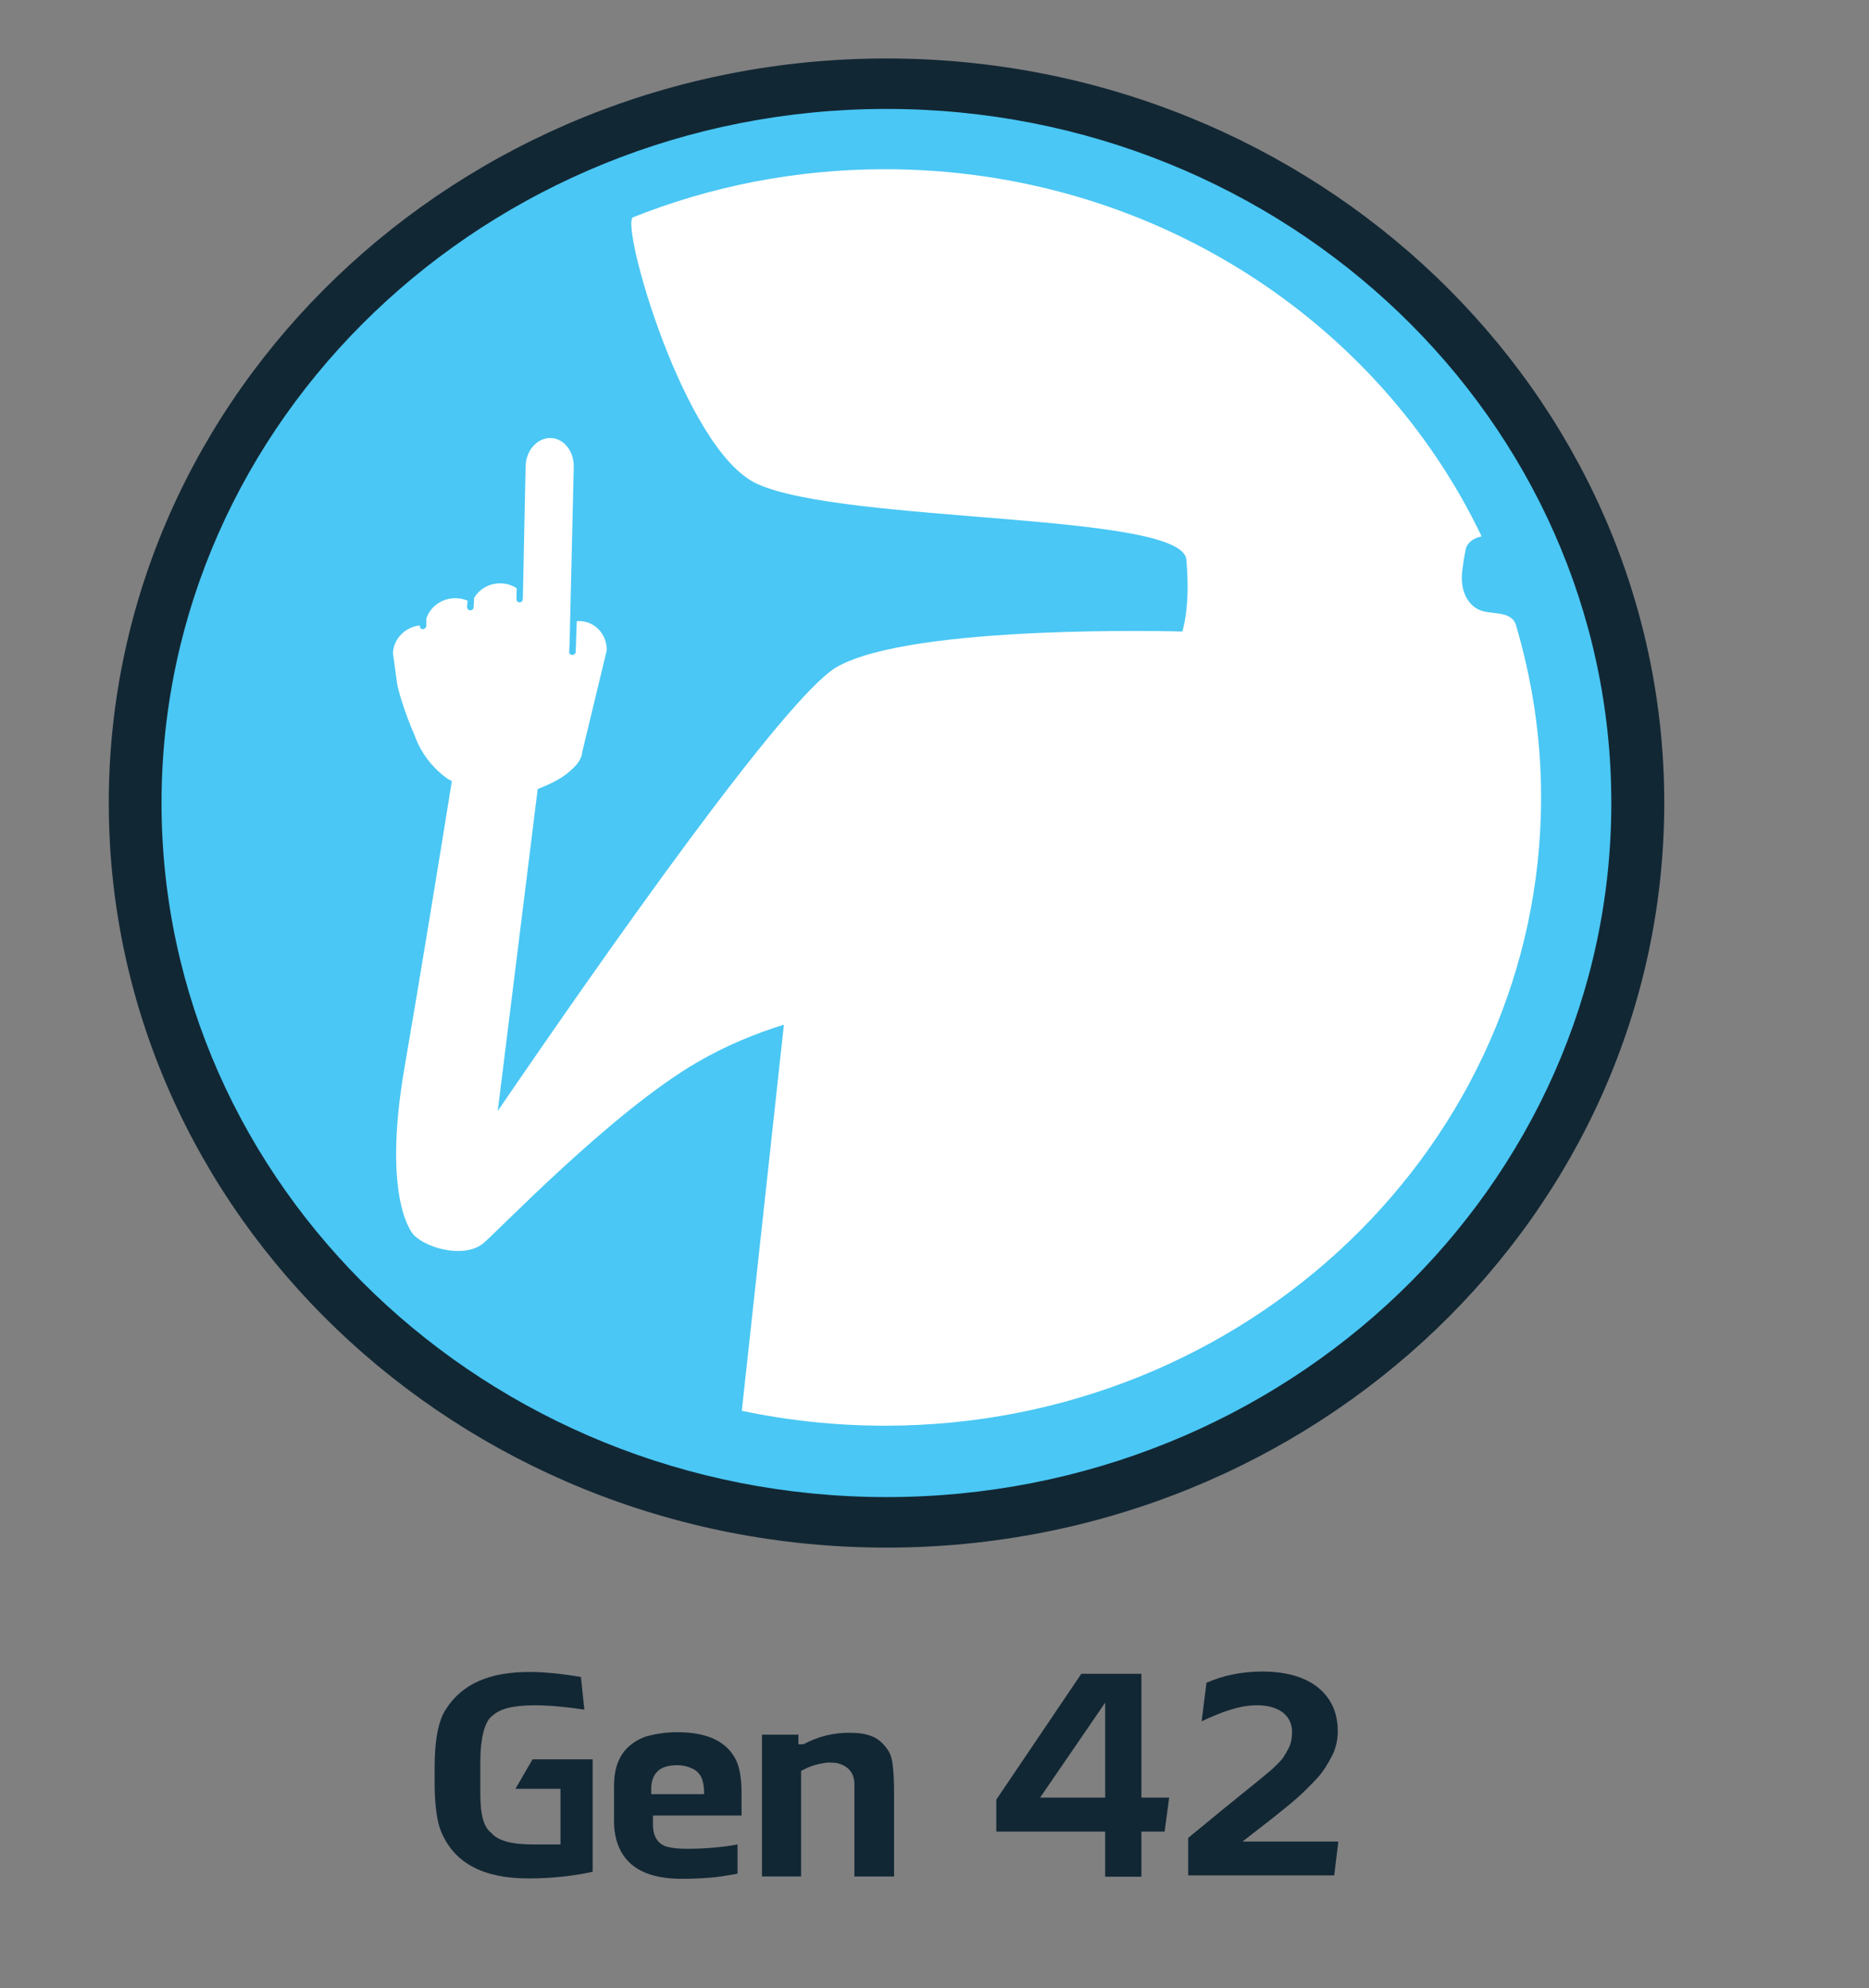 <svg xmlns="http://www.w3.org/2000/svg" xmlns:xlink="http://www.w3.org/1999/xlink" version="1.1" width="119.185" height="126.778" enable-background="new 0 0 274.486 255.667" xml:space="preserve"><rect width="100%" height="100%" fill="#808080" stroke="none"/><rect id="backgroundrect" width="100%" height="100%" x="0" y="0" fill="none" stroke="none" class="selected" style=""/>

<g class="currentLayer" style=""><title>Layer 1</title><g id="svg_1" class="">
	<path fill="#122734" d="M32.868,114.066 h2.873 v3.546 h-1.746 c-1.398,0 -2.257,-0.246 -2.666,-0.741 c-0.465,-0.333 -0.699,-1.115 -0.699,-2.459 v-2.119 c0,-0.72 0.071,-1.34 0.195,-1.84 c0.153,-0.551 0.334,-0.89 0.585,-1.05 c0.457,-0.447 1.34,-0.664 2.687,-0.664 c0.909,0 1.986,0.098 3.167,0.277 l-0.218,-2.082 c-1.205,-0.207 -2.32,-0.32 -3.306,-0.32 c-2.544,0 -4.271,0.768 -5.29,2.354 c-0.484,0.705 -0.735,1.956 -0.735,3.756 v0.873 c0,1.499 0.147,2.592 0.437,3.249 c0.849,1.969 2.673,2.933 5.554,2.933 c1.035,0 2.053,-0.078 3.059,-0.232 c0.327,-0.046 0.664,-0.118 1.028,-0.193 v-7.17 H33.96 L32.868,114.066 z" id="svg_2"/>
	<path fill="#122734" d="M43.173,110.454 c-0.706,0 -1.403,0.107 -2.033,0.291 c-1.336,0.508 -1.984,1.527 -1.984,3.121 v2.3 c0,0.578 0.106,1.143 0.327,1.656 c0.598,1.331 1.91,1.982 3.997,1.982 c0.838,0 1.589,-0.047 2.224,-0.113 c0.785,-0.114 1.155,-0.176 1.33,-0.215 v-1.863 c-1.009,0.184 -2.085,0.272 -3.107,0.272 h-0.241 c-0.412,0 -0.807,-0.034 -1.183,-0.134 c-0.401,-0.128 -0.865,-0.479 -0.865,-1.411 v-0.572 h5.651 v-1.439 c0,-0.906 -0.118,-1.604 -0.34,-2.073 C46.367,111.056 45.136,110.454 43.173,110.454 zM44.899,114.405 h-3.368 v-0.37 c0,-0.492 0.155,-0.869 0.441,-1.122 c0.259,-0.234 0.672,-0.354 1.217,-0.354 c0.415,0 0.754,0.101 1.081,0.276 c0.405,0.251 0.629,0.659 0.629,1.495 V114.405 z" id="svg_3"/>
	<path fill="#122734" d="M56.674,111.675 c-0.291,-0.456 -0.634,-0.781 -1.015,-0.937 c-0.387,-0.165 -0.855,-0.246 -1.446,-0.246 c-0.159,0 -0.245,0 -0.311,0 c-0.566,0.025 -1.077,0.12 -1.521,0.254 c-0.378,0.121 -0.685,0.252 -0.884,0.349 c-0.245,0.125 -0.275,0.131 -0.359,0.131 h-0.224 v-0.615 h-2.324 v9.042 h2.495 v-6.73 l0.138,-0.07 c0.407,-0.219 0.866,-0.373 1.449,-0.448 c0.053,-0.023 0.329,-0.023 0.665,0.011 c0.753,0.165 1.148,0.637 1.148,1.365 v5.873 h2.529 V114.32 c0,-0.769 -0.037,-1.358 -0.086,-1.761 C56.891,112.176 56.794,111.876 56.674,111.675 z" id="svg_4"/>
	<path fill="#122734" d="M72.788,106.728 h-3.832 l-5.423,8.026 v2.037 h6.942 v2.878 h2.313 v-2.878 h1.479 l0.29,-2.166 h-1.769 V106.728 zM70.476,114.625 h-4.149 l4.149,-6.054 V114.625 z" id="svg_5"/>
	<path fill="#122734" d="M81.07,116 c0.514,-0.405 1.049,-0.835 1.589,-1.301 c0.416,-0.359 0.879,-0.823 1.374,-1.352 c0.334,-0.369 0.628,-0.838 0.932,-1.427 c0.223,-0.464 0.344,-0.978 0.344,-1.516 c0,-1.182 -0.411,-2.095 -1.249,-2.792 c-0.835,-0.677 -2.043,-1.026 -3.572,-1.026 c-1.257,0 -2.461,0.234 -3.553,0.715 l-0.307,2.459 c0.433,-0.207 0.892,-0.402 1.333,-0.572 c0.666,-0.231 1.176,-0.367 1.589,-0.414 c0.851,-0.099 1.557,0 2.068,0.301 c0.546,0.32 0.831,0.861 0.767,1.559 c-0.008,0.25 -0.06,0.52 -0.188,0.8 c-0.135,0.263 -0.275,0.5 -0.411,0.698 c-0.146,0.188 -0.377,0.414 -0.686,0.703 c-0.361,0.305 -1.054,0.883 -2.095,1.713 c-0.566,0.467 -1.064,0.852 -1.439,1.172 l-1.796,1.473 v2.394 h9.312 l0.262,-2.158 h-6.113 L81.07,116 z" id="svg_6"/>
	<path fill="#4AC7F4" d="M9.759,51.203 c0,-24.733 20.941,-44.78 46.773,-44.78 c25.835,0 46.773,20.047 46.773,44.78 s-20.938,44.785 -46.773,44.785 C30.7,95.988 9.759,75.936 9.759,51.203 z" id="svg_7"/>
	<g id="svg_8">
		<path fill="#122734" d="M56.531,3.728 c-27.343,0 -49.595,21.299 -49.595,47.472 c0,26.189 22.251,47.484 49.595,47.484 c27.341,0 49.598,-21.295 49.598,-47.484 C106.13,25.027 83.872,3.728 56.531,3.728 zM56.531,95.462 c-25.499,0 -46.23,-19.856 -46.23,-44.262 c0,-24.397 20.73,-44.254 46.23,-44.254 s46.222,19.858 46.222,44.254 C102.754,75.606 82.031,95.462 56.531,95.462 z" id="svg_9"/>
	</g>
	<path fill="#FFFFFF" d="M47.304,89.961 c2.94,0.617 5.998,0.95 9.125,0.95 c23.101,0 41.846,-17.94 41.846,-40.067 c0,-3.846 -0.58,-7.561 -1.632,-11.08 c-0.365,-0.818 -1.493,-0.57 -2.204,-0.834 c-0.691,-0.247 -1.221,-0.983 -1.221,-2.104 c0,-0.447 0.17,-1.422 0.26,-1.844 c0.118,-0.44 0.581,-0.702 1.006,-0.777 c-6.602,-13.808 -21.138,-23.414 -38.055,-23.414 c-5.685,0 -11.108,1.09 -16.057,3.063 c-0.857,0.333 3.221,14.864 7.912,17.001 c5.6,2.548 27.11,1.793 27.369,4.83 c0.28,3.055 -0.26,4.584 -0.26,4.584 s-17.269,-0.506 -22.055,2.276 c-3.261,1.917 -14.661,18.143 -21.597,28.298 l2.547,-20.526 c0.618,-0.247 1.465,-0.62 1.997,-1.094 c0.049,-0.037 0.084,-0.083 0.133,-0.12 c0.209,-0.18 0.406,-0.385 0.517,-0.585 c0.108,-0.181 0.185,-0.361 0.193,-0.559 l0,0 l0.95,-3.941 l0.613,-2.539 c0.023,-1.011 -0.731,-1.846 -1.713,-1.878 c-0.059,0 -0.141,0 -0.198,0.015 l-0.058,1.678 l-0.012,0.287 c-0.01,0.099 -0.102,0.18 -0.205,0.18 c-0.129,0 -0.21,-0.088 -0.21,-0.198 l0.038,-0.638 l-0.006,-0.038 l0.008,-0.288 l0.019,-0.898 l0.234,-9.9 c0.038,-1.013 -0.63,-1.852 -1.467,-1.873 c-0.85,-0.018 -1.574,0.776 -1.603,1.787 l-0.174,8.37 l-0.014,0.142 c0,0.099 -0.084,0.185 -0.21,0.18 c-0.101,0 -0.188,-0.087 -0.185,-0.203 l0.016,-0.691 c-0.288,-0.198 -0.639,-0.307 -1.006,-0.316 c-0.735,-0.017 -1.374,0.358 -1.71,0.926 l-0.032,0.596 c0,0.101 -0.09,0.198 -0.215,0.198 c-0.111,0 -0.204,-0.099 -0.204,-0.214 l0.034,-0.401 c-0.221,-0.094 -0.487,-0.156 -0.746,-0.156 c-0.883,-0.023 -1.638,0.537 -1.885,1.297 v0.495 c0,0.006 0,0.006 0,0.017 l-0.023,0.009 c-0.02,0.085 -0.106,0.159 -0.196,0.159 c-0.117,0 -0.197,-0.096 -0.201,-0.198 l0.004,-0.044 c-0.934,0.099 -1.673,0.849 -1.713,1.765 l0.253,1.852 c0.038,0.415 0.499,1.961 1.132,3.403 c0.107,0.303 0.234,0.583 0.383,0.849 c0.245,0.442 0.556,0.862 0.933,1.243 c0.237,0.247 0.515,0.471 0.784,0.669 c0.102,0.051 0.182,0.088 0.272,0.144 c-0.778,4.831 -2.044,12.614 -3.017,18.245 c-1.493,8.639 0.596,10.711 0.596,10.711 c0.967,0.934 3.327,1.447 4.423,0.515 c0.918,-0.742 8.154,-8.345 13.636,-11.536 c1.862,-1.084 3.754,-1.848 5.536,-2.404 " id="svg_10"/>
</g></g></svg>